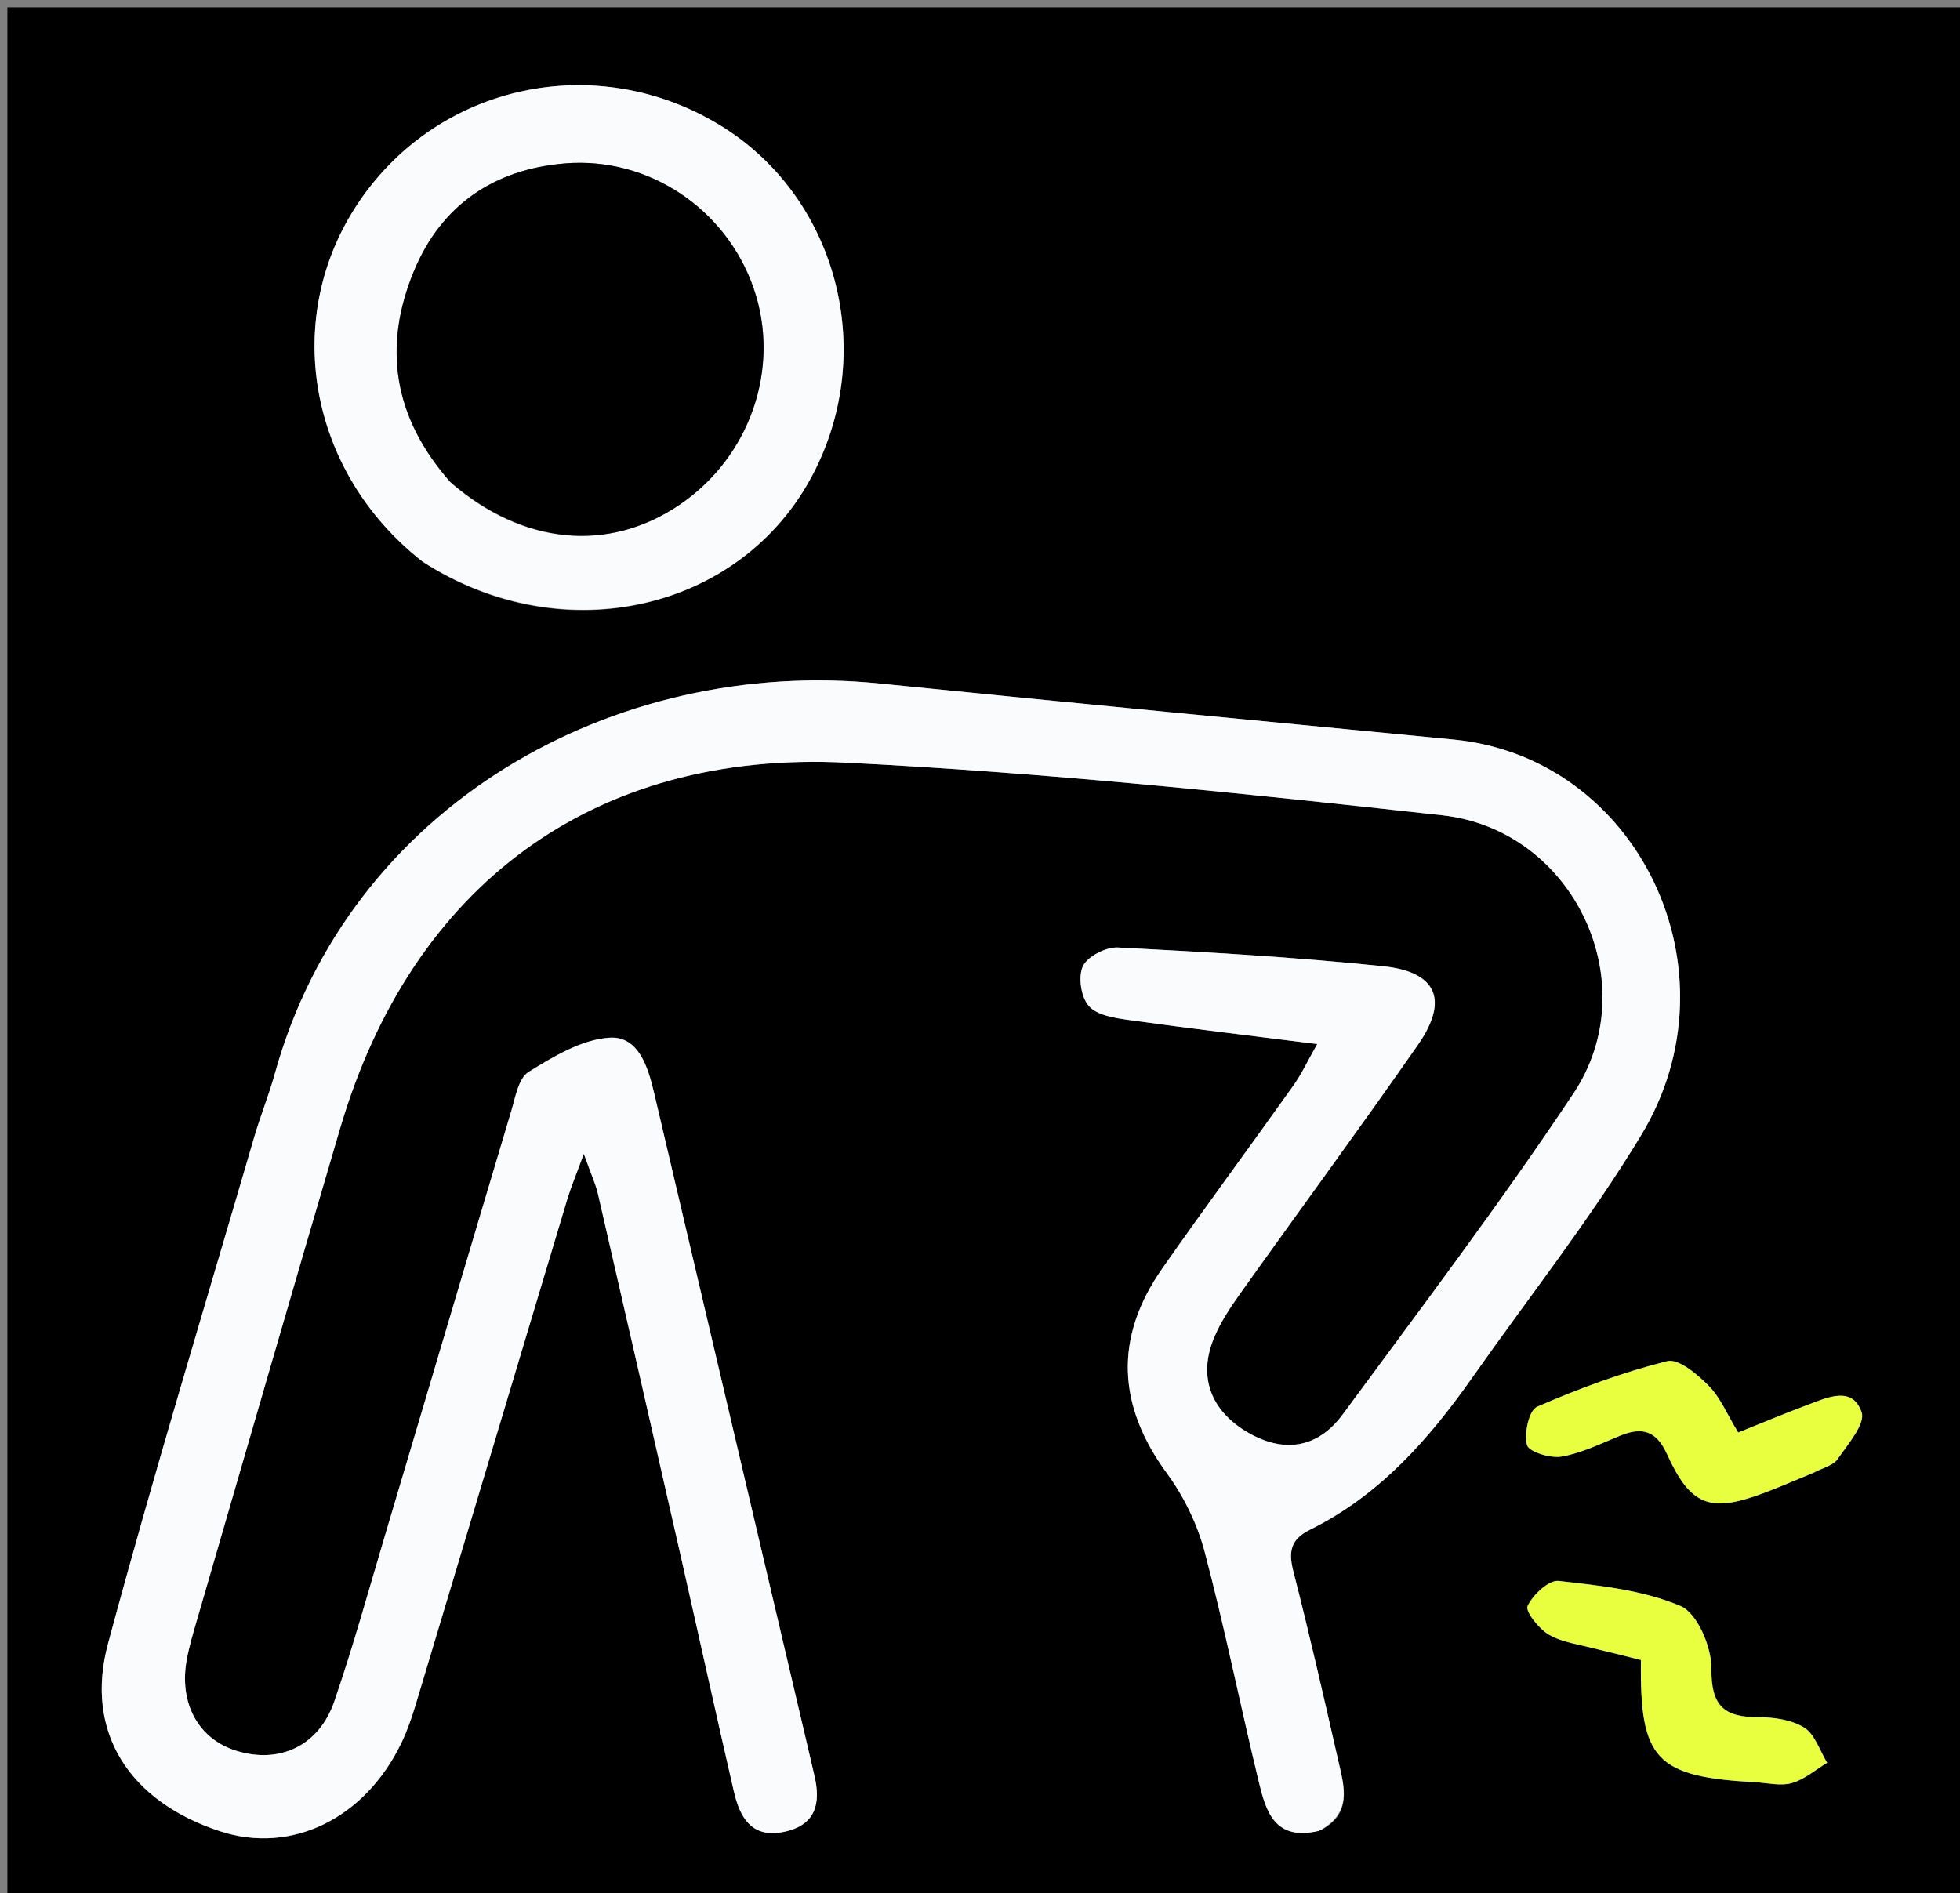 <svg version="1.1" id="Layer_1" xmlns="http://www.w3.org/2000/svg" xmlns:xlink="http://www.w3.org/1999/xlink" x="0px" y="0px"
	 width="100%" viewBox="0 0 265 256" enable-background="new 0 0 265 256" xml:space="preserve">
<rect x="0" y="0" width="265" height="256" fill="#808080" stroke="none"/>
<path fill="#000" opacity="1" stroke="none" 
	d="
M148,257 
	C98.667,257 49.833,257 1,257 
	C1,171.667 1,86.333 1,1 
	C89.333,1 177.667,1 266,1 
	C266,86.333 266,171.667 266,257 
	C226.833,257 187.667,257 148,257 
M178.682,247.432 
	C182.852,245.204 181.742,241.613 180.964,238.207 
	C179.003,229.616 177.056,221.018 174.862,212.485 
	C174.169,209.79 174.519,208.146 177.116,206.862 
	C186.507,202.219 193.193,194.64 199.09,186.246 
	C206.745,175.351 215.042,164.844 221.912,153.475 
	C235.388,131.173 221.444,102.424 196.534,100.014 
	C170.676,97.513 144.813,95.059 118.968,92.436 
	C82.91,88.776 47.161,109.051 37.156,145.204 
	C36.359,148.084 35.219,150.869 34.382,153.74 
	C27.727,176.564 20.784,199.311 14.608,222.265 
	C11.377,234.275 17.523,243.63 29.762,247.638 
	C39.396,250.793 49.369,245.943 54.294,235.639 
	C55.078,233.999 55.679,232.255 56.203,230.511 
	C63.046,207.742 69.853,184.962 76.691,162.191 
	C77.18,160.565 77.846,158.992 78.932,156.022 
	C79.924,158.804 80.534,160.094 80.847,161.453 
	C84.58,177.662 88.282,193.877 91.966,210.097 
	C94.397,220.802 96.746,231.525 99.216,242.221 
	C100.025,245.728 101.583,248.641 106.014,247.712 
	C110.31,246.811 111.004,243.864 110.11,240.109 
	C109.726,238.492 109.358,236.872 108.978,235.254 
	C102.134,206.11 95.292,176.966 88.441,147.824 
	C87.615,144.311 86.339,140.072 82.396,140.33 
	C78.639,140.576 74.831,142.875 71.472,144.957 
	C70.099,145.809 69.675,148.415 69.108,150.309 
	C63.387,169.422 57.736,188.557 52.042,207.679 
	C49.812,215.167 47.739,222.712 45.195,230.093 
	C43.124,236.1 37.814,238.546 32.012,236.779 
	C26.858,235.209 24.176,230.402 25.242,224.468 
	C25.565,222.673 26.095,220.909 26.605,219.152 
	C33.053,196.959 39.46,174.753 45.986,152.582 
	C55.634,119.808 80.162,101.424 114.418,103.137 
	C141.337,104.484 168.208,107.287 195.012,110.25 
	C212.856,112.223 222.603,133.057 212.744,147.863 
	C202.877,162.682 192.115,176.911 181.554,191.257 
	C178.14,195.895 173.548,196.511 168.756,193.739 
	C163.757,190.847 161.968,186.276 164.089,181.045 
	C164.951,178.916 166.257,176.925 167.598,175.04 
	C175.611,163.777 183.806,152.643 191.704,141.302 
	C195.897,135.281 194.313,131.429 187.027,130.669 
	C175.108,129.427 163.124,128.748 151.152,128.129 
	C149.546,128.046 147.054,129.319 146.416,130.654 
	C145.736,132.076 146.161,134.863 147.225,136.053 
	C148.35,137.312 150.756,137.669 152.67,137.937 
	C160.863,139.083 169.082,140.051 178.096,141.185 
	C176.801,143.467 175.995,145.222 174.896,146.769 
	C169.011,155.048 162.963,163.213 157.144,171.538 
	C150.589,180.915 151.086,190.115 157.777,199.241 
	C160.064,202.359 161.885,206.101 162.873,209.835 
	C165.594,220.121 167.684,230.572 170.188,240.917 
	C171.144,244.867 172.27,249.026 178.682,247.432 
M57.414,76.136 
	C76.188,88.179 100.307,82.636 109.951,64.06 
	C118.687,47.236 113.054,26.4 97.187,16.841 
	C80.563,6.826 59.411,11.338 48.595,27.208 
	C37.996,42.759 41.55,63.753 57.414,76.136 
M245.482,199.037 
	C246.499,198.476 247.874,198.162 248.46,197.306 
	C249.834,195.302 252.235,192.555 251.693,190.978 
	C250.457,187.386 247.09,188.972 244.461,189.959 
	C241.261,191.159 238.107,192.481 235.01,193.72 
	C233.512,191.263 232.602,188.995 231.018,187.394 
	C229.492,185.852 226.942,183.689 225.41,184.072 
	C219.395,185.578 213.508,187.761 207.813,190.242 
	C206.723,190.717 206.037,193.862 206.464,195.42 
	C206.717,196.344 209.626,197.233 211.137,196.97 
	C213.858,196.496 216.451,195.204 219.052,194.143 
	C222.012,192.935 223.932,193.441 225.384,196.635 
	C228.562,203.625 231.21,204.597 238.327,201.954 
	C240.503,201.146 242.629,200.205 245.482,199.037 
M216.364,223.086 
	C218.236,223.562 220.107,224.038 221.864,224.485 
	C221.68,237.977 223.877,240.263 237.311,241.008 
	C238.975,241.1 240.755,241.553 242.275,241.119 
	C243.983,240.631 245.459,239.326 247.036,238.377 
	C246.038,236.747 245.399,234.55 243.95,233.636 
	C242.242,232.559 239.833,232.22 237.728,232.221 
	C233.149,232.226 231.327,230.726 231.394,225.688 
	C231.433,222.759 229.491,218.148 227.215,217.182 
	C222.136,215.025 216.319,214.414 210.733,213.791 
	C209.396,213.642 207.256,215.662 206.539,217.182 
	C206.198,217.906 208.056,220.256 209.402,221.045 
	C211.208,222.104 213.482,222.366 216.364,223.086 
z"/>
<path fill="#FAFBFC" opacity="1" stroke="none" 
	d="
M178.327,247.593 
	C172.27,249.026 171.144,244.867 170.188,240.917 
	C167.684,230.572 165.594,220.121 162.873,209.835 
	C161.885,206.101 160.064,202.359 157.777,199.241 
	C151.086,190.115 150.589,180.915 157.144,171.538 
	C162.963,163.213 169.011,155.048 174.896,146.769 
	C175.995,145.222 176.801,143.467 178.096,141.185 
	C169.082,140.051 160.863,139.083 152.67,137.937 
	C150.756,137.669 148.35,137.312 147.225,136.053 
	C146.161,134.863 145.736,132.076 146.416,130.654 
	C147.054,129.319 149.546,128.046 151.152,128.129 
	C163.124,128.748 175.108,129.427 187.027,130.669 
	C194.313,131.429 195.897,135.281 191.704,141.302 
	C183.806,152.643 175.611,163.777 167.598,175.04 
	C166.257,176.925 164.951,178.916 164.089,181.045 
	C161.968,186.276 163.757,190.847 168.756,193.739 
	C173.548,196.511 178.14,195.895 181.554,191.257 
	C192.115,176.911 202.877,162.682 212.744,147.863 
	C222.603,133.057 212.856,112.223 195.012,110.25 
	C168.208,107.287 141.337,104.484 114.418,103.137 
	C80.162,101.424 55.634,119.808 45.986,152.582 
	C39.46,174.753 33.053,196.959 26.605,219.152 
	C26.095,220.909 25.565,222.673 25.242,224.468 
	C24.176,230.402 26.858,235.209 32.012,236.779 
	C37.814,238.546 43.124,236.1 45.195,230.093 
	C47.739,222.712 49.812,215.167 52.042,207.679 
	C57.736,188.557 63.387,169.422 69.108,150.309 
	C69.675,148.415 70.099,145.809 71.472,144.957 
	C74.831,142.875 78.639,140.576 82.396,140.33 
	C86.339,140.072 87.615,144.311 88.441,147.824 
	C95.292,176.966 102.134,206.11 108.978,235.254 
	C109.358,236.872 109.726,238.492 110.11,240.109 
	C111.004,243.864 110.31,246.811 106.014,247.712 
	C101.583,248.641 100.025,245.728 99.216,242.221 
	C96.746,231.525 94.397,220.802 91.966,210.097 
	C88.282,193.877 84.58,177.662 80.847,161.453 
	C80.534,160.094 79.924,158.804 78.932,156.022 
	C77.846,158.992 77.18,160.565 76.691,162.191 
	C69.853,184.962 63.046,207.742 56.203,230.511 
	C55.679,232.255 55.078,233.999 54.294,235.639 
	C49.369,245.943 39.396,250.793 29.762,247.638 
	C17.523,243.63 11.377,234.275 14.608,222.265 
	C20.784,199.311 27.727,176.564 34.382,153.74 
	C35.219,150.869 36.359,148.084 37.156,145.204 
	C47.161,109.051 82.91,88.776 118.968,92.436 
	C144.813,95.059 170.676,97.513 196.534,100.014 
	C221.444,102.424 235.388,131.173 221.912,153.475 
	C215.042,164.844 206.745,175.351 199.09,186.246 
	C193.193,194.64 186.507,202.219 177.116,206.862 
	C174.519,208.146 174.169,209.79 174.862,212.485 
	C177.056,221.018 179.003,229.616 180.964,238.207 
	C181.742,241.613 182.852,245.204 178.327,247.593 
z"/>
<path fill="#FAFBFC" opacity="1" stroke="none" 
	d="
M57.112,75.937 
	C41.55,63.753 37.996,42.759 48.595,27.208 
	C59.411,11.338 80.563,6.826 97.187,16.841 
	C113.054,26.4 118.687,47.236 109.951,64.06 
	C100.307,82.636 76.188,88.179 57.112,75.937 
M61.108,65.41 
	C70.691,73.667 82.195,74.761 91.775,68.325 
	C101.437,61.834 105.61,49.724 101.89,38.971 
	C98.187,28.268 87.71,21.17 76.391,22.098 
	C66.834,22.881 59.692,27.707 55.987,36.603 
	C51.729,46.826 53.152,56.427 61.108,65.41 
z"/>
<path fill="#E8FF3F" opacity="1" stroke="none" 
	d="
M245.13,199.181 
	C242.629,200.205 240.503,201.146 238.327,201.954 
	C231.21,204.597 228.562,203.625 225.384,196.635 
	C223.932,193.441 222.012,192.935 219.052,194.143 
	C216.451,195.204 213.858,196.496 211.137,196.97 
	C209.626,197.233 206.717,196.344 206.464,195.42 
	C206.037,193.862 206.723,190.717 207.813,190.242 
	C213.508,187.761 219.395,185.578 225.41,184.072 
	C226.942,183.689 229.492,185.852 231.018,187.394 
	C232.602,188.995 233.512,191.263 235.01,193.72 
	C238.107,192.481 241.261,191.159 244.461,189.959 
	C247.09,188.972 250.457,187.386 251.693,190.978 
	C252.235,192.555 249.834,195.302 248.46,197.306 
	C247.874,198.162 246.499,198.476 245.13,199.181 
z"/>
<path fill="#E8FF3F" opacity="1" stroke="none" 
	d="
M215.96,223.028 
	C213.482,222.366 211.208,222.104 209.402,221.045 
	C208.056,220.256 206.198,217.906 206.539,217.182 
	C207.256,215.662 209.396,213.642 210.733,213.791 
	C216.319,214.414 222.136,215.025 227.215,217.182 
	C229.491,218.148 231.433,222.759 231.394,225.688 
	C231.327,230.726 233.149,232.226 237.728,232.221 
	C239.833,232.22 242.242,232.559 243.95,233.636 
	C245.399,234.55 246.038,236.747 247.036,238.377 
	C245.459,239.326 243.983,240.631 242.275,241.119 
	C240.755,241.553 238.975,241.1 237.311,241.008 
	C223.877,240.263 221.68,237.977 221.864,224.485 
	C220.107,224.038 218.236,223.562 215.96,223.028 
z"/>
<path fill="#000" opacity="1" stroke="none" 
	d="
M60.853,65.152 
	C53.152,56.427 51.729,46.826 55.987,36.603 
	C59.692,27.707 66.834,22.881 76.391,22.098 
	C87.71,21.17 98.187,28.268 101.89,38.971 
	C105.61,49.724 101.437,61.834 91.775,68.325 
	C82.195,74.761 70.691,73.667 60.853,65.152 
z"/>
</svg>